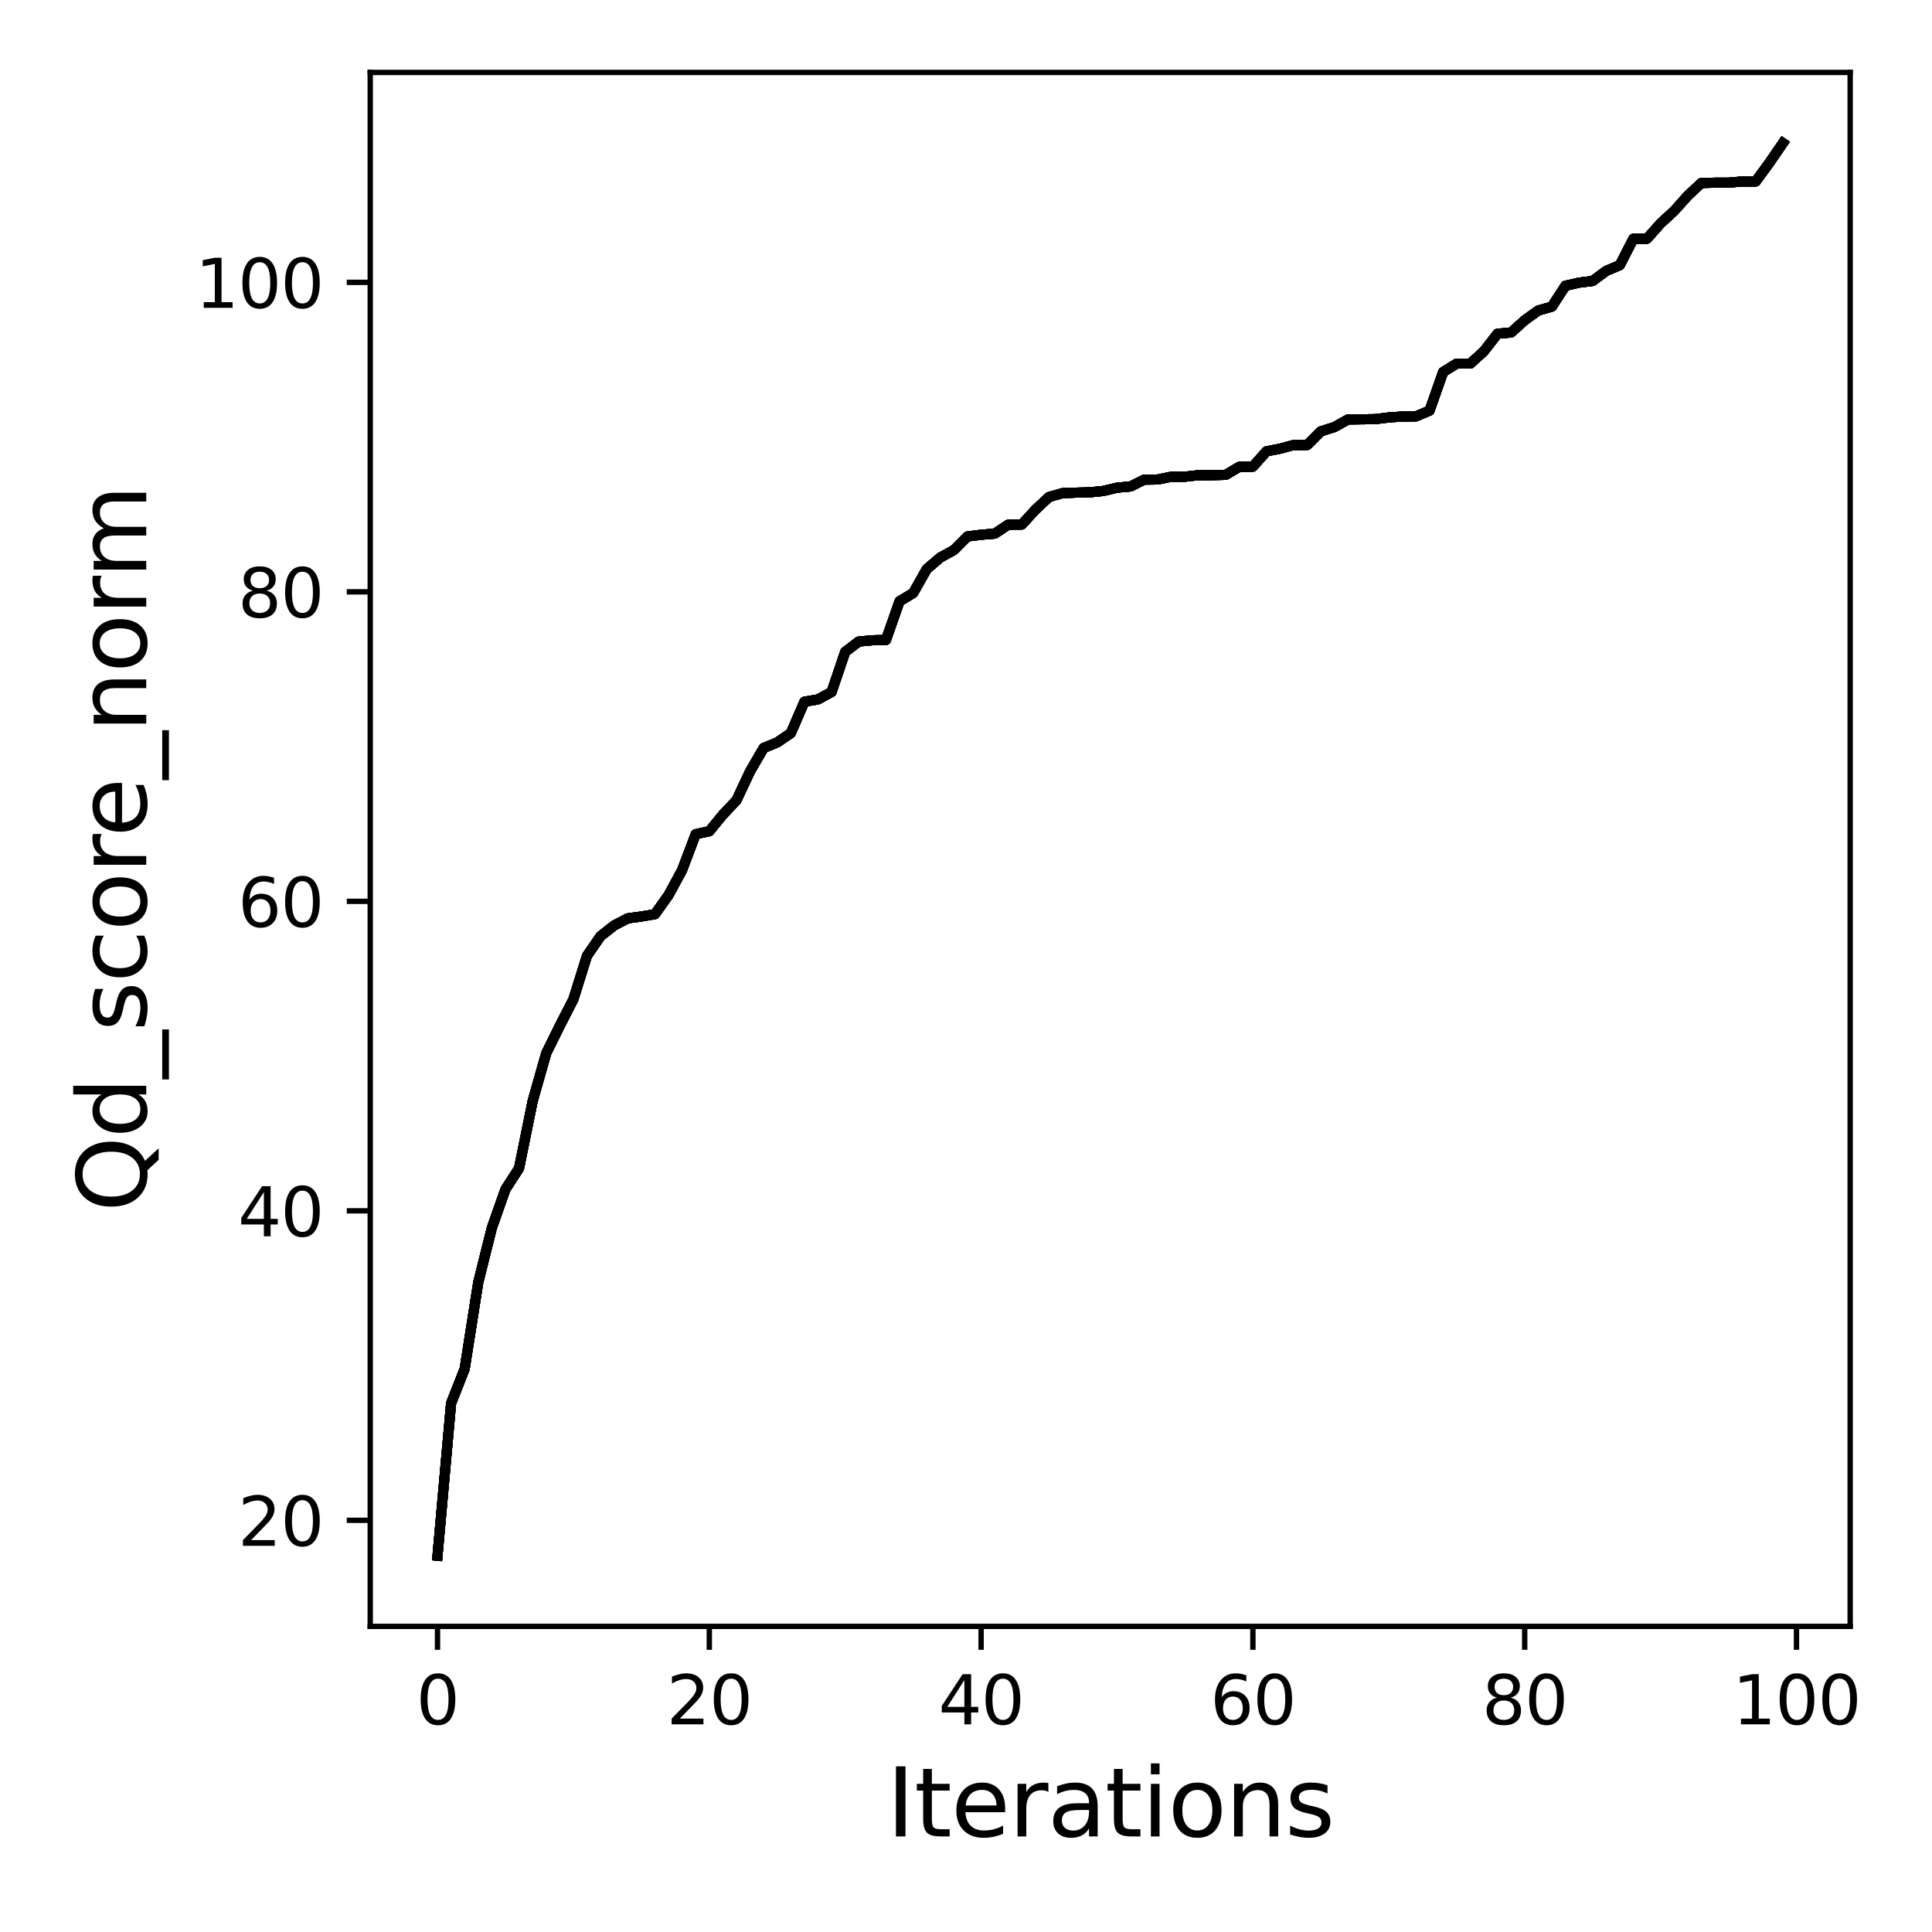 <?xml version="1.0" encoding="utf-8" standalone="no"?>
<!DOCTYPE svg PUBLIC "-//W3C//DTD SVG 1.1//EN"
  "http://www.w3.org/Graphics/SVG/1.1/DTD/svg11.dtd">
<svg xmlns:xlink="http://www.w3.org/1999/xlink" width="288pt" height="288pt" viewBox="0 0 288 288" xmlns="http://www.w3.org/2000/svg" version="1.1">
 <defs>
  <style type="text/css">*{stroke-linejoin: round; stroke-linecap: butt}</style>
 </defs>
 <g id="figure_1">
  <g id="patch_1">
   <path d="M 0 288 
L 288 288 
L 288 0 
L 0 0 
z
" style="fill: #ffffff"/>
  </g>
  <g id="axes_1">
   <g id="patch_2">
    <path d="M 55.19 242.44 
L 275.801 242.44 
L 275.801 10.8 
L 55.19 10.8 
z
" style="fill: #ffffff"/>
   </g>
   <g id="matplotlib.axis_1">
    <g id="xtick_1">
     <g id="line2d_1">
      <defs>
       <path id="m43aa5b85a3" d="M 0 0 
L 0 3.5 
" style="stroke: #000000; stroke-width: 0.8"/>
      </defs>
      <g>
       <use xlink:href="#m43aa5b85a3" x="65.218" y="242.44" style="stroke: #000000; stroke-width: 0.8"/>
      </g>
     </g>
     <g id="text_1">
      <!-- 0 -->
      <g transform="translate(62.037 257.038) scale(0.1 -0.1)">
       <defs>
        <path id="DejaVuSans-30" d="M 2034 4250 
Q 1547 4250 1301 3770 
Q 1056 3291 1056 2328 
Q 1056 1369 1301 889 
Q 1547 409 2034 409 
Q 2525 409 2770 889 
Q 3016 1369 3016 2328 
Q 3016 3291 2770 3770 
Q 2525 4250 2034 4250 
z
M 2034 4750 
Q 2819 4750 3233 4129 
Q 3647 3509 3647 2328 
Q 3647 1150 3233 529 
Q 2819 -91 2034 -91 
Q 1250 -91 836 529 
Q 422 1150 422 2328 
Q 422 3509 836 4129 
Q 1250 4750 2034 4750 
z
" transform="scale(0.016)"/>
       </defs>
       <use xlink:href="#DejaVuSans-30"/>
      </g>
     </g>
    </g>
    <g id="xtick_2">
     <g id="line2d_2">
      <g>
       <use xlink:href="#m43aa5b85a3" x="105.734" y="242.44" style="stroke: #000000; stroke-width: 0.8"/>
      </g>
     </g>
     <g id="text_2">
      <!-- 20 -->
      <g transform="translate(99.371 257.038) scale(0.1 -0.1)">
       <defs>
        <path id="DejaVuSans-32" d="M 1228 531 
L 3431 531 
L 3431 0 
L 469 0 
L 469 531 
Q 828 903 1448 1529 
Q 2069 2156 2228 2338 
Q 2531 2678 2651 2914 
Q 2772 3150 2772 3378 
Q 2772 3750 2511 3984 
Q 2250 4219 1831 4219 
Q 1534 4219 1204 4116 
Q 875 4013 500 3803 
L 500 4441 
Q 881 4594 1212 4672 
Q 1544 4750 1819 4750 
Q 2544 4750 2975 4387 
Q 3406 4025 3406 3419 
Q 3406 3131 3298 2873 
Q 3191 2616 2906 2266 
Q 2828 2175 2409 1742 
Q 1991 1309 1228 531 
z
" transform="scale(0.016)"/>
       </defs>
       <use xlink:href="#DejaVuSans-32"/>
       <use xlink:href="#DejaVuSans-30" x="63.623"/>
      </g>
     </g>
    </g>
    <g id="xtick_3">
     <g id="line2d_3">
      <g>
       <use xlink:href="#m43aa5b85a3" x="146.25" y="242.44" style="stroke: #000000; stroke-width: 0.8"/>
      </g>
     </g>
     <g id="text_3">
      <!-- 40 -->
      <g transform="translate(139.888 257.038) scale(0.1 -0.1)">
       <defs>
        <path id="DejaVuSans-34" d="M 2419 4116 
L 825 1625 
L 2419 1625 
L 2419 4116 
z
M 2253 4666 
L 3047 4666 
L 3047 1625 
L 3713 1625 
L 3713 1100 
L 3047 1100 
L 3047 0 
L 2419 0 
L 2419 1100 
L 313 1100 
L 313 1709 
L 2253 4666 
z
" transform="scale(0.016)"/>
       </defs>
       <use xlink:href="#DejaVuSans-34"/>
       <use xlink:href="#DejaVuSans-30" x="63.623"/>
      </g>
     </g>
    </g>
    <g id="xtick_4">
     <g id="line2d_4">
      <g>
       <use xlink:href="#m43aa5b85a3" x="186.766" y="242.44" style="stroke: #000000; stroke-width: 0.8"/>
      </g>
     </g>
     <g id="text_4">
      <!-- 60 -->
      <g transform="translate(180.404 257.038) scale(0.1 -0.1)">
       <defs>
        <path id="DejaVuSans-36" d="M 2113 2584 
Q 1688 2584 1439 2293 
Q 1191 2003 1191 1497 
Q 1191 994 1439 701 
Q 1688 409 2113 409 
Q 2538 409 2786 701 
Q 3034 994 3034 1497 
Q 3034 2003 2786 2293 
Q 2538 2584 2113 2584 
z
M 3366 4563 
L 3366 3988 
Q 3128 4100 2886 4159 
Q 2644 4219 2406 4219 
Q 1781 4219 1451 3797 
Q 1122 3375 1075 2522 
Q 1259 2794 1537 2939 
Q 1816 3084 2150 3084 
Q 2853 3084 3261 2657 
Q 3669 2231 3669 1497 
Q 3669 778 3244 343 
Q 2819 -91 2113 -91 
Q 1303 -91 875 529 
Q 447 1150 447 2328 
Q 447 3434 972 4092 
Q 1497 4750 2381 4750 
Q 2619 4750 2861 4703 
Q 3103 4656 3366 4563 
z
" transform="scale(0.016)"/>
       </defs>
       <use xlink:href="#DejaVuSans-36"/>
       <use xlink:href="#DejaVuSans-30" x="63.623"/>
      </g>
     </g>
    </g>
    <g id="xtick_5">
     <g id="line2d_5">
      <g>
       <use xlink:href="#m43aa5b85a3" x="227.283" y="242.44" style="stroke: #000000; stroke-width: 0.8"/>
      </g>
     </g>
     <g id="text_5">
      <!-- 80 -->
      <g transform="translate(220.92 257.038) scale(0.1 -0.1)">
       <defs>
        <path id="DejaVuSans-38" d="M 2034 2216 
Q 1584 2216 1326 1975 
Q 1069 1734 1069 1313 
Q 1069 891 1326 650 
Q 1584 409 2034 409 
Q 2484 409 2743 651 
Q 3003 894 3003 1313 
Q 3003 1734 2745 1975 
Q 2488 2216 2034 2216 
z
M 1403 2484 
Q 997 2584 770 2862 
Q 544 3141 544 3541 
Q 544 4100 942 4425 
Q 1341 4750 2034 4750 
Q 2731 4750 3128 4425 
Q 3525 4100 3525 3541 
Q 3525 3141 3298 2862 
Q 3072 2584 2669 2484 
Q 3125 2378 3379 2068 
Q 3634 1759 3634 1313 
Q 3634 634 3220 271 
Q 2806 -91 2034 -91 
Q 1263 -91 848 271 
Q 434 634 434 1313 
Q 434 1759 690 2068 
Q 947 2378 1403 2484 
z
M 1172 3481 
Q 1172 3119 1398 2916 
Q 1625 2713 2034 2713 
Q 2441 2713 2670 2916 
Q 2900 3119 2900 3481 
Q 2900 3844 2670 4047 
Q 2441 4250 2034 4250 
Q 1625 4250 1398 4047 
Q 1172 3844 1172 3481 
z
" transform="scale(0.016)"/>
       </defs>
       <use xlink:href="#DejaVuSans-38"/>
       <use xlink:href="#DejaVuSans-30" x="63.623"/>
      </g>
     </g>
    </g>
    <g id="xtick_6">
     <g id="line2d_6">
      <g>
       <use xlink:href="#m43aa5b85a3" x="267.799" y="242.44" style="stroke: #000000; stroke-width: 0.8"/>
      </g>
     </g>
     <g id="text_6">
      <!-- 100 -->
      <g transform="translate(258.255 257.038) scale(0.1 -0.1)">
       <defs>
        <path id="DejaVuSans-31" d="M 794 531 
L 1825 531 
L 1825 4091 
L 703 3866 
L 703 4441 
L 1819 4666 
L 2450 4666 
L 2450 531 
L 3481 531 
L 3481 0 
L 794 0 
L 794 531 
z
" transform="scale(0.016)"/>
       </defs>
       <use xlink:href="#DejaVuSans-31"/>
       <use xlink:href="#DejaVuSans-30" x="63.623"/>
       <use xlink:href="#DejaVuSans-30" x="127.246"/>
      </g>
     </g>
    </g>
    <g id="text_7">
     <!-- Iterations -->
     <g transform="translate(132.157 273.756) scale(0.14 -0.14)">
      <defs>
       <path id="DejaVuSans-49" d="M 628 4666 
L 1259 4666 
L 1259 0 
L 628 0 
L 628 4666 
z
" transform="scale(0.016)"/>
       <path id="DejaVuSans-74" d="M 1172 4494 
L 1172 3500 
L 2356 3500 
L 2356 3053 
L 1172 3053 
L 1172 1153 
Q 1172 725 1289 603 
Q 1406 481 1766 481 
L 2356 481 
L 2356 0 
L 1766 0 
Q 1100 0 847 248 
Q 594 497 594 1153 
L 594 3053 
L 172 3053 
L 172 3500 
L 594 3500 
L 594 4494 
L 1172 4494 
z
" transform="scale(0.016)"/>
       <path id="DejaVuSans-65" d="M 3597 1894 
L 3597 1613 
L 953 1613 
Q 991 1019 1311 708 
Q 1631 397 2203 397 
Q 2534 397 2845 478 
Q 3156 559 3463 722 
L 3463 178 
Q 3153 47 2828 -22 
Q 2503 -91 2169 -91 
Q 1331 -91 842 396 
Q 353 884 353 1716 
Q 353 2575 817 3079 
Q 1281 3584 2069 3584 
Q 2775 3584 3186 3129 
Q 3597 2675 3597 1894 
z
M 3022 2063 
Q 3016 2534 2758 2815 
Q 2500 3097 2075 3097 
Q 1594 3097 1305 2825 
Q 1016 2553 972 2059 
L 3022 2063 
z
" transform="scale(0.016)"/>
       <path id="DejaVuSans-72" d="M 2631 2963 
Q 2534 3019 2420 3045 
Q 2306 3072 2169 3072 
Q 1681 3072 1420 2755 
Q 1159 2438 1159 1844 
L 1159 0 
L 581 0 
L 581 3500 
L 1159 3500 
L 1159 2956 
Q 1341 3275 1631 3429 
Q 1922 3584 2338 3584 
Q 2397 3584 2469 3576 
Q 2541 3569 2628 3553 
L 2631 2963 
z
" transform="scale(0.016)"/>
       <path id="DejaVuSans-61" d="M 2194 1759 
Q 1497 1759 1228 1600 
Q 959 1441 959 1056 
Q 959 750 1161 570 
Q 1363 391 1709 391 
Q 2188 391 2477 730 
Q 2766 1069 2766 1631 
L 2766 1759 
L 2194 1759 
z
M 3341 1997 
L 3341 0 
L 2766 0 
L 2766 531 
Q 2569 213 2275 61 
Q 1981 -91 1556 -91 
Q 1019 -91 701 211 
Q 384 513 384 1019 
Q 384 1609 779 1909 
Q 1175 2209 1959 2209 
L 2766 2209 
L 2766 2266 
Q 2766 2663 2505 2880 
Q 2244 3097 1772 3097 
Q 1472 3097 1187 3025 
Q 903 2953 641 2809 
L 641 3341 
Q 956 3463 1253 3523 
Q 1550 3584 1831 3584 
Q 2591 3584 2966 3190 
Q 3341 2797 3341 1997 
z
" transform="scale(0.016)"/>
       <path id="DejaVuSans-69" d="M 603 3500 
L 1178 3500 
L 1178 0 
L 603 0 
L 603 3500 
z
M 603 4863 
L 1178 4863 
L 1178 4134 
L 603 4134 
L 603 4863 
z
" transform="scale(0.016)"/>
       <path id="DejaVuSans-6f" d="M 1959 3097 
Q 1497 3097 1228 2736 
Q 959 2375 959 1747 
Q 959 1119 1226 758 
Q 1494 397 1959 397 
Q 2419 397 2687 759 
Q 2956 1122 2956 1747 
Q 2956 2369 2687 2733 
Q 2419 3097 1959 3097 
z
M 1959 3584 
Q 2709 3584 3137 3096 
Q 3566 2609 3566 1747 
Q 3566 888 3137 398 
Q 2709 -91 1959 -91 
Q 1206 -91 779 398 
Q 353 888 353 1747 
Q 353 2609 779 3096 
Q 1206 3584 1959 3584 
z
" transform="scale(0.016)"/>
       <path id="DejaVuSans-6e" d="M 3513 2113 
L 3513 0 
L 2938 0 
L 2938 2094 
Q 2938 2591 2744 2837 
Q 2550 3084 2163 3084 
Q 1697 3084 1428 2787 
Q 1159 2491 1159 1978 
L 1159 0 
L 581 0 
L 581 3500 
L 1159 3500 
L 1159 2956 
Q 1366 3272 1645 3428 
Q 1925 3584 2291 3584 
Q 2894 3584 3203 3211 
Q 3513 2838 3513 2113 
z
" transform="scale(0.016)"/>
       <path id="DejaVuSans-73" d="M 2834 3397 
L 2834 2853 
Q 2591 2978 2328 3040 
Q 2066 3103 1784 3103 
Q 1356 3103 1142 2972 
Q 928 2841 928 2578 
Q 928 2378 1081 2264 
Q 1234 2150 1697 2047 
L 1894 2003 
Q 2506 1872 2764 1633 
Q 3022 1394 3022 966 
Q 3022 478 2636 193 
Q 2250 -91 1575 -91 
Q 1294 -91 989 -36 
Q 684 19 347 128 
L 347 722 
Q 666 556 975 473 
Q 1284 391 1588 391 
Q 1994 391 2212 530 
Q 2431 669 2431 922 
Q 2431 1156 2273 1281 
Q 2116 1406 1581 1522 
L 1381 1569 
Q 847 1681 609 1914 
Q 372 2147 372 2553 
Q 372 3047 722 3315 
Q 1072 3584 1716 3584 
Q 2034 3584 2315 3537 
Q 2597 3491 2834 3397 
z
" transform="scale(0.016)"/>
      </defs>
      <use xlink:href="#DejaVuSans-49"/>
      <use xlink:href="#DejaVuSans-74" x="29.492"/>
      <use xlink:href="#DejaVuSans-65" x="68.701"/>
      <use xlink:href="#DejaVuSans-72" x="130.225"/>
      <use xlink:href="#DejaVuSans-61" x="171.338"/>
      <use xlink:href="#DejaVuSans-74" x="232.617"/>
      <use xlink:href="#DejaVuSans-69" x="271.826"/>
      <use xlink:href="#DejaVuSans-6f" x="299.609"/>
      <use xlink:href="#DejaVuSans-6e" x="360.791"/>
      <use xlink:href="#DejaVuSans-73" x="424.17"/>
     </g>
    </g>
   </g>
   <g id="matplotlib.axis_2">
    <g id="ytick_1">
     <g id="line2d_7">
      <defs>
       <path id="m2afc18ba7b" d="M 0 0 
L -3.5 0 
" style="stroke: #000000; stroke-width: 0.8"/>
      </defs>
      <g>
       <use xlink:href="#m2afc18ba7b" x="55.19" y="226.628" style="stroke: #000000; stroke-width: 0.8"/>
      </g>
     </g>
     <g id="text_8">
      <!-- 20 -->
      <g transform="translate(35.465 230.428) scale(0.1 -0.1)">
       <use xlink:href="#DejaVuSans-32"/>
       <use xlink:href="#DejaVuSans-30" x="63.623"/>
      </g>
     </g>
    </g>
    <g id="ytick_2">
     <g id="line2d_8">
      <g>
       <use xlink:href="#m2afc18ba7b" x="55.19" y="180.494" style="stroke: #000000; stroke-width: 0.8"/>
      </g>
     </g>
     <g id="text_9">
      <!-- 40 -->
      <g transform="translate(35.465 184.293) scale(0.1 -0.1)">
       <use xlink:href="#DejaVuSans-34"/>
       <use xlink:href="#DejaVuSans-30" x="63.623"/>
      </g>
     </g>
    </g>
    <g id="ytick_3">
     <g id="line2d_9">
      <g>
       <use xlink:href="#m2afc18ba7b" x="55.19" y="134.359" style="stroke: #000000; stroke-width: 0.8"/>
      </g>
     </g>
     <g id="text_10">
      <!-- 60 -->
      <g transform="translate(35.465 138.158) scale(0.1 -0.1)">
       <use xlink:href="#DejaVuSans-36"/>
       <use xlink:href="#DejaVuSans-30" x="63.623"/>
      </g>
     </g>
    </g>
    <g id="ytick_4">
     <g id="line2d_10">
      <g>
       <use xlink:href="#m2afc18ba7b" x="55.19" y="88.224" style="stroke: #000000; stroke-width: 0.8"/>
      </g>
     </g>
     <g id="text_11">
      <!-- 80 -->
      <g transform="translate(35.465 92.024) scale(0.1 -0.1)">
       <use xlink:href="#DejaVuSans-38"/>
       <use xlink:href="#DejaVuSans-30" x="63.623"/>
      </g>
     </g>
    </g>
    <g id="ytick_5">
     <g id="line2d_11">
      <g>
       <use xlink:href="#m2afc18ba7b" x="55.19" y="42.09" style="stroke: #000000; stroke-width: 0.8"/>
      </g>
     </g>
     <g id="text_12">
      <!-- 100 -->
      <g transform="translate(29.102 45.889) scale(0.1 -0.1)">
       <use xlink:href="#DejaVuSans-31"/>
       <use xlink:href="#DejaVuSans-30" x="63.623"/>
       <use xlink:href="#DejaVuSans-30" x="127.246"/>
      </g>
     </g>
    </g>
    <g id="text_13">
     <!-- Qd_score_norm -->
     <g transform="translate(21.802 180.673) rotate(-90) scale(0.14 -0.14)">
      <defs>
       <path id="DejaVuSans-51" d="M 2522 4238 
Q 1834 4238 1429 3725 
Q 1025 3213 1025 2328 
Q 1025 1447 1429 934 
Q 1834 422 2522 422 
Q 3209 422 3611 934 
Q 4013 1447 4013 2328 
Q 4013 3213 3611 3725 
Q 3209 4238 2522 4238 
z
M 3406 84 
L 4238 -825 
L 3475 -825 
L 2784 -78 
Q 2681 -84 2626 -87 
Q 2572 -91 2522 -91 
Q 1538 -91 948 567 
Q 359 1225 359 2328 
Q 359 3434 948 4092 
Q 1538 4750 2522 4750 
Q 3503 4750 4090 4092 
Q 4678 3434 4678 2328 
Q 4678 1516 4351 937 
Q 4025 359 3406 84 
z
" transform="scale(0.016)"/>
       <path id="DejaVuSans-64" d="M 2906 2969 
L 2906 4863 
L 3481 4863 
L 3481 0 
L 2906 0 
L 2906 525 
Q 2725 213 2448 61 
Q 2172 -91 1784 -91 
Q 1150 -91 751 415 
Q 353 922 353 1747 
Q 353 2572 751 3078 
Q 1150 3584 1784 3584 
Q 2172 3584 2448 3432 
Q 2725 3281 2906 2969 
z
M 947 1747 
Q 947 1113 1208 752 
Q 1469 391 1925 391 
Q 2381 391 2643 752 
Q 2906 1113 2906 1747 
Q 2906 2381 2643 2742 
Q 2381 3103 1925 3103 
Q 1469 3103 1208 2742 
Q 947 2381 947 1747 
z
" transform="scale(0.016)"/>
       <path id="DejaVuSans-5f" d="M 3263 -1063 
L 3263 -1509 
L -63 -1509 
L -63 -1063 
L 3263 -1063 
z
" transform="scale(0.016)"/>
       <path id="DejaVuSans-63" d="M 3122 3366 
L 3122 2828 
Q 2878 2963 2633 3030 
Q 2388 3097 2138 3097 
Q 1578 3097 1268 2742 
Q 959 2388 959 1747 
Q 959 1106 1268 751 
Q 1578 397 2138 397 
Q 2388 397 2633 464 
Q 2878 531 3122 666 
L 3122 134 
Q 2881 22 2623 -34 
Q 2366 -91 2075 -91 
Q 1284 -91 818 406 
Q 353 903 353 1747 
Q 353 2603 823 3093 
Q 1294 3584 2113 3584 
Q 2378 3584 2631 3529 
Q 2884 3475 3122 3366 
z
" transform="scale(0.016)"/>
       <path id="DejaVuSans-6d" d="M 3328 2828 
Q 3544 3216 3844 3400 
Q 4144 3584 4550 3584 
Q 5097 3584 5394 3201 
Q 5691 2819 5691 2113 
L 5691 0 
L 5113 0 
L 5113 2094 
Q 5113 2597 4934 2840 
Q 4756 3084 4391 3084 
Q 3944 3084 3684 2787 
Q 3425 2491 3425 1978 
L 3425 0 
L 2847 0 
L 2847 2094 
Q 2847 2600 2669 2842 
Q 2491 3084 2119 3084 
Q 1678 3084 1418 2786 
Q 1159 2488 1159 1978 
L 1159 0 
L 581 0 
L 581 3500 
L 1159 3500 
L 1159 2956 
Q 1356 3278 1631 3431 
Q 1906 3584 2284 3584 
Q 2666 3584 2933 3390 
Q 3200 3197 3328 2828 
z
" transform="scale(0.016)"/>
      </defs>
      <use xlink:href="#DejaVuSans-51"/>
      <use xlink:href="#DejaVuSans-64" x="78.711"/>
      <use xlink:href="#DejaVuSans-5f" x="142.188"/>
      <use xlink:href="#DejaVuSans-73" x="192.188"/>
      <use xlink:href="#DejaVuSans-63" x="244.287"/>
      <use xlink:href="#DejaVuSans-6f" x="299.268"/>
      <use xlink:href="#DejaVuSans-72" x="360.449"/>
      <use xlink:href="#DejaVuSans-65" x="399.312"/>
      <use xlink:href="#DejaVuSans-5f" x="460.836"/>
      <use xlink:href="#DejaVuSans-6e" x="510.836"/>
      <use xlink:href="#DejaVuSans-6f" x="574.215"/>
      <use xlink:href="#DejaVuSans-72" x="635.396"/>
      <use xlink:href="#DejaVuSans-6d" x="674.76"/>
     </g>
    </g>
   </g>
   <g id="line2d_12">
    <path d="M 65.218 231.911 
L 67.244 209.19 
L 69.269 204.046 
L 71.295 191.151 
L 73.321 183.031 
L 75.347 177.287 
L 77.373 174.15 
L 79.398 164.162 
L 81.424 157.011 
L 83.45 152.905 
L 85.476 148.961 
L 87.502 142.479 
L 89.528 139.549 
L 91.553 137.958 
L 93.579 136.897 
L 95.605 136.62 
L 97.631 136.274 
L 99.657 133.436 
L 101.682 129.699 
L 103.708 124.348 
L 105.734 123.91 
L 107.76 121.441 
L 109.786 119.296 
L 111.811 114.983 
L 113.837 111.499 
L 115.863 110.669 
L 117.889 109.285 
L 119.915 104.602 
L 121.94 104.256 
L 123.966 103.149 
L 125.992 97.175 
L 128.018 95.629 
L 130.044 95.444 
L 132.07 95.398 
L 134.095 89.632 
L 136.121 88.409 
L 138.147 84.833 
L 140.173 83.103 
L 142.199 81.996 
L 144.224 79.966 
L 146.25 79.713 
L 148.276 79.551 
L 150.302 78.213 
L 152.328 78.19 
L 154.353 75.976 
L 156.379 74.084 
L 158.405 73.507 
L 160.431 73.438 
L 162.457 73.392 
L 164.483 73.184 
L 166.508 72.7 
L 168.534 72.516 
L 170.56 71.501 
L 172.586 71.478 
L 174.612 71.062 
L 176.637 71.062 
L 178.663 70.832 
L 180.689 70.832 
L 182.715 70.785 
L 184.741 69.586 
L 186.766 69.563 
L 188.792 67.279 
L 190.818 66.887 
L 192.844 66.333 
L 194.87 66.333 
L 196.896 64.304 
L 198.921 63.658 
L 200.947 62.527 
L 202.973 62.504 
L 204.999 62.481 
L 207.025 62.227 
L 209.05 62.089 
L 211.076 62.066 
L 213.102 61.213 
L 215.128 55.446 
L 217.154 54.2 
L 219.179 54.2 
L 221.205 52.355 
L 223.231 49.748 
L 225.257 49.564 
L 227.283 47.741 
L 229.308 46.288 
L 231.334 45.711 
L 233.36 42.597 
L 235.386 42.136 
L 237.412 41.882 
L 239.438 40.383 
L 241.463 39.529 
L 243.489 35.585 
L 245.515 35.585 
L 247.541 33.301 
L 249.567 31.433 
L 251.592 29.172 
L 253.618 27.28 
L 255.644 27.234 
L 257.67 27.234 
L 259.696 27.05 
L 261.721 27.05 
L 263.747 24.282 
L 265.773 21.329 
" clip-path="url(#pdb48b6aa8d)" style="fill: none; stroke: #000000; stroke-width: 1.5; stroke-linecap: square"/>
   </g>
   <g id="line2d_13">
    <path d="M 65.218 231.911 
L 67.244 209.19 
L 69.269 204.046 
L 71.295 191.151 
L 73.321 183.031 
L 75.347 177.287 
L 77.373 174.15 
L 79.398 164.162 
L 81.424 157.011 
L 83.45 152.905 
L 85.476 148.961 
L 87.502 142.479 
L 89.528 139.549 
L 91.553 137.958 
L 93.579 136.897 
L 95.605 136.62 
L 97.631 136.274 
L 99.657 133.436 
L 101.682 129.699 
L 103.708 124.348 
L 105.734 123.91 
L 107.76 121.441 
L 109.786 119.296 
L 111.811 114.983 
L 113.837 111.499 
L 115.863 110.669 
L 117.889 109.285 
L 119.915 104.602 
L 121.94 104.256 
L 123.966 103.149 
L 125.992 97.175 
L 128.018 95.629 
L 130.044 95.444 
L 132.07 95.398 
L 134.095 89.632 
L 136.121 88.409 
L 138.147 84.833 
L 140.173 83.103 
L 142.199 81.996 
L 144.224 79.966 
L 146.25 79.713 
L 148.276 79.551 
L 150.302 78.213 
L 152.328 78.19 
L 154.353 75.976 
L 156.379 74.084 
L 158.405 73.507 
L 160.431 73.438 
L 162.457 73.392 
L 164.483 73.184 
L 166.508 72.7 
L 168.534 72.516 
L 170.56 71.501 
L 172.586 71.478 
L 174.612 71.062 
L 176.637 71.062 
L 178.663 70.832 
L 180.689 70.832 
L 182.715 70.785 
L 184.741 69.586 
L 186.766 69.563 
L 188.792 67.279 
L 190.818 66.887 
L 192.844 66.333 
L 194.87 66.333 
L 196.896 64.304 
L 198.921 63.658 
L 200.947 62.527 
L 202.973 62.504 
L 204.999 62.481 
L 207.025 62.227 
L 209.05 62.089 
L 211.076 62.066 
L 213.102 61.213 
L 215.128 55.446 
L 217.154 54.2 
L 219.179 54.2 
L 221.205 52.355 
L 223.231 49.748 
L 225.257 49.564 
L 227.283 47.741 
L 229.308 46.288 
L 231.334 45.711 
L 233.36 42.597 
L 235.386 42.136 
L 237.412 41.882 
L 239.438 40.383 
L 241.463 39.529 
L 243.489 35.585 
L 245.515 35.585 
L 247.541 33.301 
L 249.567 31.433 
L 251.592 29.172 
L 253.618 27.28 
L 255.644 27.234 
L 257.67 27.234 
L 259.696 27.05 
L 261.721 27.05 
L 263.747 24.282 
L 265.773 21.329 
" clip-path="url(#pdb48b6aa8d)" style="fill: none; stroke: #000000; stroke-width: 1.5; stroke-linecap: square"/>
   </g>
   <g id="line2d_14">
    <path d="M 65.218 231.911 
L 67.244 209.19 
L 69.269 204.046 
L 71.295 191.151 
L 73.321 183.031 
L 75.347 177.287 
L 77.373 174.15 
L 79.398 164.162 
L 81.424 157.011 
L 83.45 152.905 
L 85.476 148.961 
L 87.502 142.479 
L 89.528 139.549 
L 91.553 137.958 
L 93.579 136.897 
L 95.605 136.62 
L 97.631 136.274 
L 99.657 133.436 
L 101.682 129.699 
L 103.708 124.348 
L 105.734 123.91 
L 107.76 121.441 
L 109.786 119.296 
L 111.811 114.983 
L 113.837 111.499 
L 115.863 110.669 
L 117.889 109.285 
L 119.915 104.602 
L 121.94 104.256 
L 123.966 103.149 
L 125.992 97.175 
L 128.018 95.629 
L 130.044 95.444 
L 132.07 95.398 
L 134.095 89.632 
L 136.121 88.409 
L 138.147 84.833 
L 140.173 83.103 
L 142.199 81.996 
L 144.224 79.966 
L 146.25 79.713 
L 148.276 79.551 
L 150.302 78.213 
L 152.328 78.19 
L 154.353 75.976 
L 156.379 74.084 
L 158.405 73.507 
L 160.431 73.438 
L 162.457 73.392 
L 164.483 73.184 
L 166.508 72.7 
L 168.534 72.516 
L 170.56 71.501 
L 172.586 71.478 
L 174.612 71.062 
L 176.637 71.062 
L 178.663 70.832 
L 180.689 70.832 
L 182.715 70.785 
L 184.741 69.586 
L 186.766 69.563 
L 188.792 67.279 
L 190.818 66.887 
L 192.844 66.333 
L 194.87 66.333 
L 196.896 64.304 
L 198.921 63.658 
L 200.947 62.527 
L 202.973 62.504 
L 204.999 62.481 
L 207.025 62.227 
L 209.05 62.089 
L 211.076 62.066 
L 213.102 61.213 
L 215.128 55.446 
L 217.154 54.2 
L 219.179 54.2 
L 221.205 52.355 
L 223.231 49.748 
L 225.257 49.564 
L 227.283 47.741 
L 229.308 46.288 
L 231.334 45.711 
L 233.36 42.597 
L 235.386 42.136 
L 237.412 41.882 
L 239.438 40.383 
L 241.463 39.529 
L 243.489 35.585 
L 245.515 35.585 
L 247.541 33.301 
L 249.567 31.433 
L 251.592 29.172 
L 253.618 27.28 
L 255.644 27.234 
L 257.67 27.234 
L 259.696 27.05 
L 261.721 27.05 
L 263.747 24.282 
L 265.773 21.329 
" clip-path="url(#pdb48b6aa8d)" style="fill: none; stroke: #000000; stroke-width: 1.5; stroke-linecap: square"/>
   </g>
   <g id="line2d_15">
    <path d="M 65.218 231.911 
L 67.244 209.19 
L 69.269 204.046 
L 71.295 191.151 
L 73.321 183.031 
L 75.347 177.287 
L 77.373 174.15 
L 79.398 164.162 
L 81.424 157.011 
L 83.45 152.905 
L 85.476 148.961 
L 87.502 142.479 
L 89.528 139.549 
L 91.553 137.958 
L 93.579 136.897 
L 95.605 136.62 
L 97.631 136.274 
L 99.657 133.436 
L 101.682 129.699 
L 103.708 124.348 
L 105.734 123.91 
L 107.76 121.441 
L 109.786 119.296 
L 111.811 114.983 
L 113.837 111.499 
L 115.863 110.669 
L 117.889 109.285 
L 119.915 104.602 
L 121.94 104.256 
L 123.966 103.149 
L 125.992 97.175 
L 128.018 95.629 
L 130.044 95.444 
L 132.07 95.398 
L 134.095 89.632 
L 136.121 88.409 
L 138.147 84.833 
L 140.173 83.103 
L 142.199 81.996 
L 144.224 79.966 
L 146.25 79.713 
L 148.276 79.551 
L 150.302 78.213 
L 152.328 78.19 
L 154.353 75.976 
L 156.379 74.084 
L 158.405 73.507 
L 160.431 73.438 
L 162.457 73.392 
L 164.483 73.184 
L 166.508 72.7 
L 168.534 72.516 
L 170.56 71.501 
L 172.586 71.478 
L 174.612 71.062 
L 176.637 71.062 
L 178.663 70.832 
L 180.689 70.832 
L 182.715 70.785 
L 184.741 69.586 
L 186.766 69.563 
L 188.792 67.279 
L 190.818 66.887 
L 192.844 66.333 
L 194.87 66.333 
L 196.896 64.304 
L 198.921 63.658 
L 200.947 62.527 
L 202.973 62.504 
L 204.999 62.481 
L 207.025 62.227 
L 209.05 62.089 
L 211.076 62.066 
L 213.102 61.213 
L 215.128 55.446 
L 217.154 54.2 
L 219.179 54.2 
L 221.205 52.355 
L 223.231 49.748 
L 225.257 49.564 
L 227.283 47.741 
L 229.308 46.288 
L 231.334 45.711 
L 233.36 42.597 
L 235.386 42.136 
L 237.412 41.882 
L 239.438 40.383 
L 241.463 39.529 
L 243.489 35.585 
L 245.515 35.585 
L 247.541 33.301 
L 249.567 31.433 
L 251.592 29.172 
L 253.618 27.28 
L 255.644 27.234 
L 257.67 27.234 
L 259.696 27.05 
L 261.721 27.05 
L 263.747 24.282 
L 265.773 21.329 
" clip-path="url(#pdb48b6aa8d)" style="fill: none; stroke: #000000; stroke-width: 1.5; stroke-linecap: square"/>
   </g>
   <g id="line2d_16">
    <path d="M 65.218 231.911 
L 67.244 209.19 
L 69.269 204.046 
L 71.295 191.151 
L 73.321 183.031 
L 75.347 177.287 
L 77.373 174.15 
L 79.398 164.162 
L 81.424 157.011 
L 83.45 152.905 
L 85.476 148.961 
L 87.502 142.479 
L 89.528 139.549 
L 91.553 137.958 
L 93.579 136.897 
L 95.605 136.62 
L 97.631 136.274 
L 99.657 133.436 
L 101.682 129.699 
L 103.708 124.348 
L 105.734 123.91 
L 107.76 121.441 
L 109.786 119.296 
L 111.811 114.983 
L 113.837 111.499 
L 115.863 110.669 
L 117.889 109.285 
L 119.915 104.602 
L 121.94 104.256 
L 123.966 103.149 
L 125.992 97.175 
L 128.018 95.629 
L 130.044 95.444 
L 132.07 95.398 
L 134.095 89.632 
L 136.121 88.409 
L 138.147 84.833 
L 140.173 83.103 
L 142.199 81.996 
L 144.224 79.966 
L 146.25 79.713 
L 148.276 79.551 
L 150.302 78.213 
L 152.328 78.19 
L 154.353 75.976 
L 156.379 74.084 
L 158.405 73.507 
L 160.431 73.438 
L 162.457 73.392 
L 164.483 73.184 
L 166.508 72.7 
L 168.534 72.516 
L 170.56 71.501 
L 172.586 71.478 
L 174.612 71.062 
L 176.637 71.062 
L 178.663 70.832 
L 180.689 70.832 
L 182.715 70.785 
L 184.741 69.586 
L 186.766 69.563 
L 188.792 67.279 
L 190.818 66.887 
L 192.844 66.333 
L 194.87 66.333 
L 196.896 64.304 
L 198.921 63.658 
L 200.947 62.527 
L 202.973 62.504 
L 204.999 62.481 
L 207.025 62.227 
L 209.05 62.089 
L 211.076 62.066 
L 213.102 61.213 
L 215.128 55.446 
L 217.154 54.2 
L 219.179 54.2 
L 221.205 52.355 
L 223.231 49.748 
L 225.257 49.564 
L 227.283 47.741 
L 229.308 46.288 
L 231.334 45.711 
L 233.36 42.597 
L 235.386 42.136 
L 237.412 41.882 
L 239.438 40.383 
L 241.463 39.529 
L 243.489 35.585 
L 245.515 35.585 
L 247.541 33.301 
L 249.567 31.433 
L 251.592 29.172 
L 253.618 27.28 
L 255.644 27.234 
L 257.67 27.234 
L 259.696 27.05 
L 261.721 27.05 
L 263.747 24.282 
L 265.773 21.329 
" clip-path="url(#pdb48b6aa8d)" style="fill: none; stroke: #000000; stroke-width: 1.5; stroke-linecap: square"/>
   </g>
   <g id="line2d_17">
    <path d="M 65.218 231.911 
L 67.244 209.19 
L 69.269 204.046 
L 71.295 191.151 
L 73.321 183.031 
L 75.347 177.287 
L 77.373 174.15 
L 79.398 164.162 
L 81.424 157.011 
L 83.45 152.905 
L 85.476 148.961 
L 87.502 142.479 
L 89.528 139.549 
L 91.553 137.958 
L 93.579 136.897 
L 95.605 136.62 
L 97.631 136.274 
L 99.657 133.436 
L 101.682 129.699 
L 103.708 124.348 
L 105.734 123.91 
L 107.76 121.441 
L 109.786 119.296 
L 111.811 114.983 
L 113.837 111.499 
L 115.863 110.669 
L 117.889 109.285 
L 119.915 104.602 
L 121.94 104.256 
L 123.966 103.149 
L 125.992 97.175 
L 128.018 95.629 
L 130.044 95.444 
L 132.07 95.398 
L 134.095 89.632 
L 136.121 88.409 
L 138.147 84.833 
L 140.173 83.103 
L 142.199 81.996 
L 144.224 79.966 
L 146.25 79.713 
L 148.276 79.551 
L 150.302 78.213 
L 152.328 78.19 
L 154.353 75.976 
L 156.379 74.084 
L 158.405 73.507 
L 160.431 73.438 
L 162.457 73.392 
L 164.483 73.184 
L 166.508 72.7 
L 168.534 72.516 
L 170.56 71.501 
L 172.586 71.478 
L 174.612 71.062 
L 176.637 71.062 
L 178.663 70.832 
L 180.689 70.832 
L 182.715 70.785 
L 184.741 69.586 
L 186.766 69.563 
L 188.792 67.279 
L 190.818 66.887 
L 192.844 66.333 
L 194.87 66.333 
L 196.896 64.304 
L 198.921 63.658 
L 200.947 62.527 
L 202.973 62.504 
L 204.999 62.481 
L 207.025 62.227 
L 209.05 62.089 
L 211.076 62.066 
L 213.102 61.213 
L 215.128 55.446 
L 217.154 54.2 
L 219.179 54.2 
L 221.205 52.355 
L 223.231 49.748 
L 225.257 49.564 
L 227.283 47.741 
L 229.308 46.288 
L 231.334 45.711 
L 233.36 42.597 
L 235.386 42.136 
L 237.412 41.882 
L 239.438 40.383 
L 241.463 39.529 
L 243.489 35.585 
L 245.515 35.585 
L 247.541 33.301 
L 249.567 31.433 
L 251.592 29.172 
L 253.618 27.28 
L 255.644 27.234 
L 257.67 27.234 
L 259.696 27.05 
L 261.721 27.05 
L 263.747 24.282 
L 265.773 21.329 
" clip-path="url(#pdb48b6aa8d)" style="fill: none; stroke: #000000; stroke-width: 1.5; stroke-linecap: square"/>
   </g>
   <g id="patch_3">
    <path d="M 55.19 242.44 
L 55.19 10.8 
" style="fill: none; stroke: #000000; stroke-width: 0.8; stroke-linejoin: miter; stroke-linecap: square"/>
   </g>
   <g id="patch_4">
    <path d="M 275.801 242.44 
L 275.801 10.8 
" style="fill: none; stroke: #000000; stroke-width: 0.8; stroke-linejoin: miter; stroke-linecap: square"/>
   </g>
   <g id="patch_5">
    <path d="M 55.19 242.44 
L 275.801 242.44 
" style="fill: none; stroke: #000000; stroke-width: 0.8; stroke-linejoin: miter; stroke-linecap: square"/>
   </g>
   <g id="patch_6">
    <path d="M 55.19 10.8 
L 275.801 10.8 
" style="fill: none; stroke: #000000; stroke-width: 0.8; stroke-linejoin: miter; stroke-linecap: square"/>
   </g>
  </g>
 </g>
 <defs>
  <clipPath id="pdb48b6aa8d">
   <rect x="55.19" y="10.8" width="220.611" height="231.64"/>
  </clipPath>
 </defs>
</svg>
